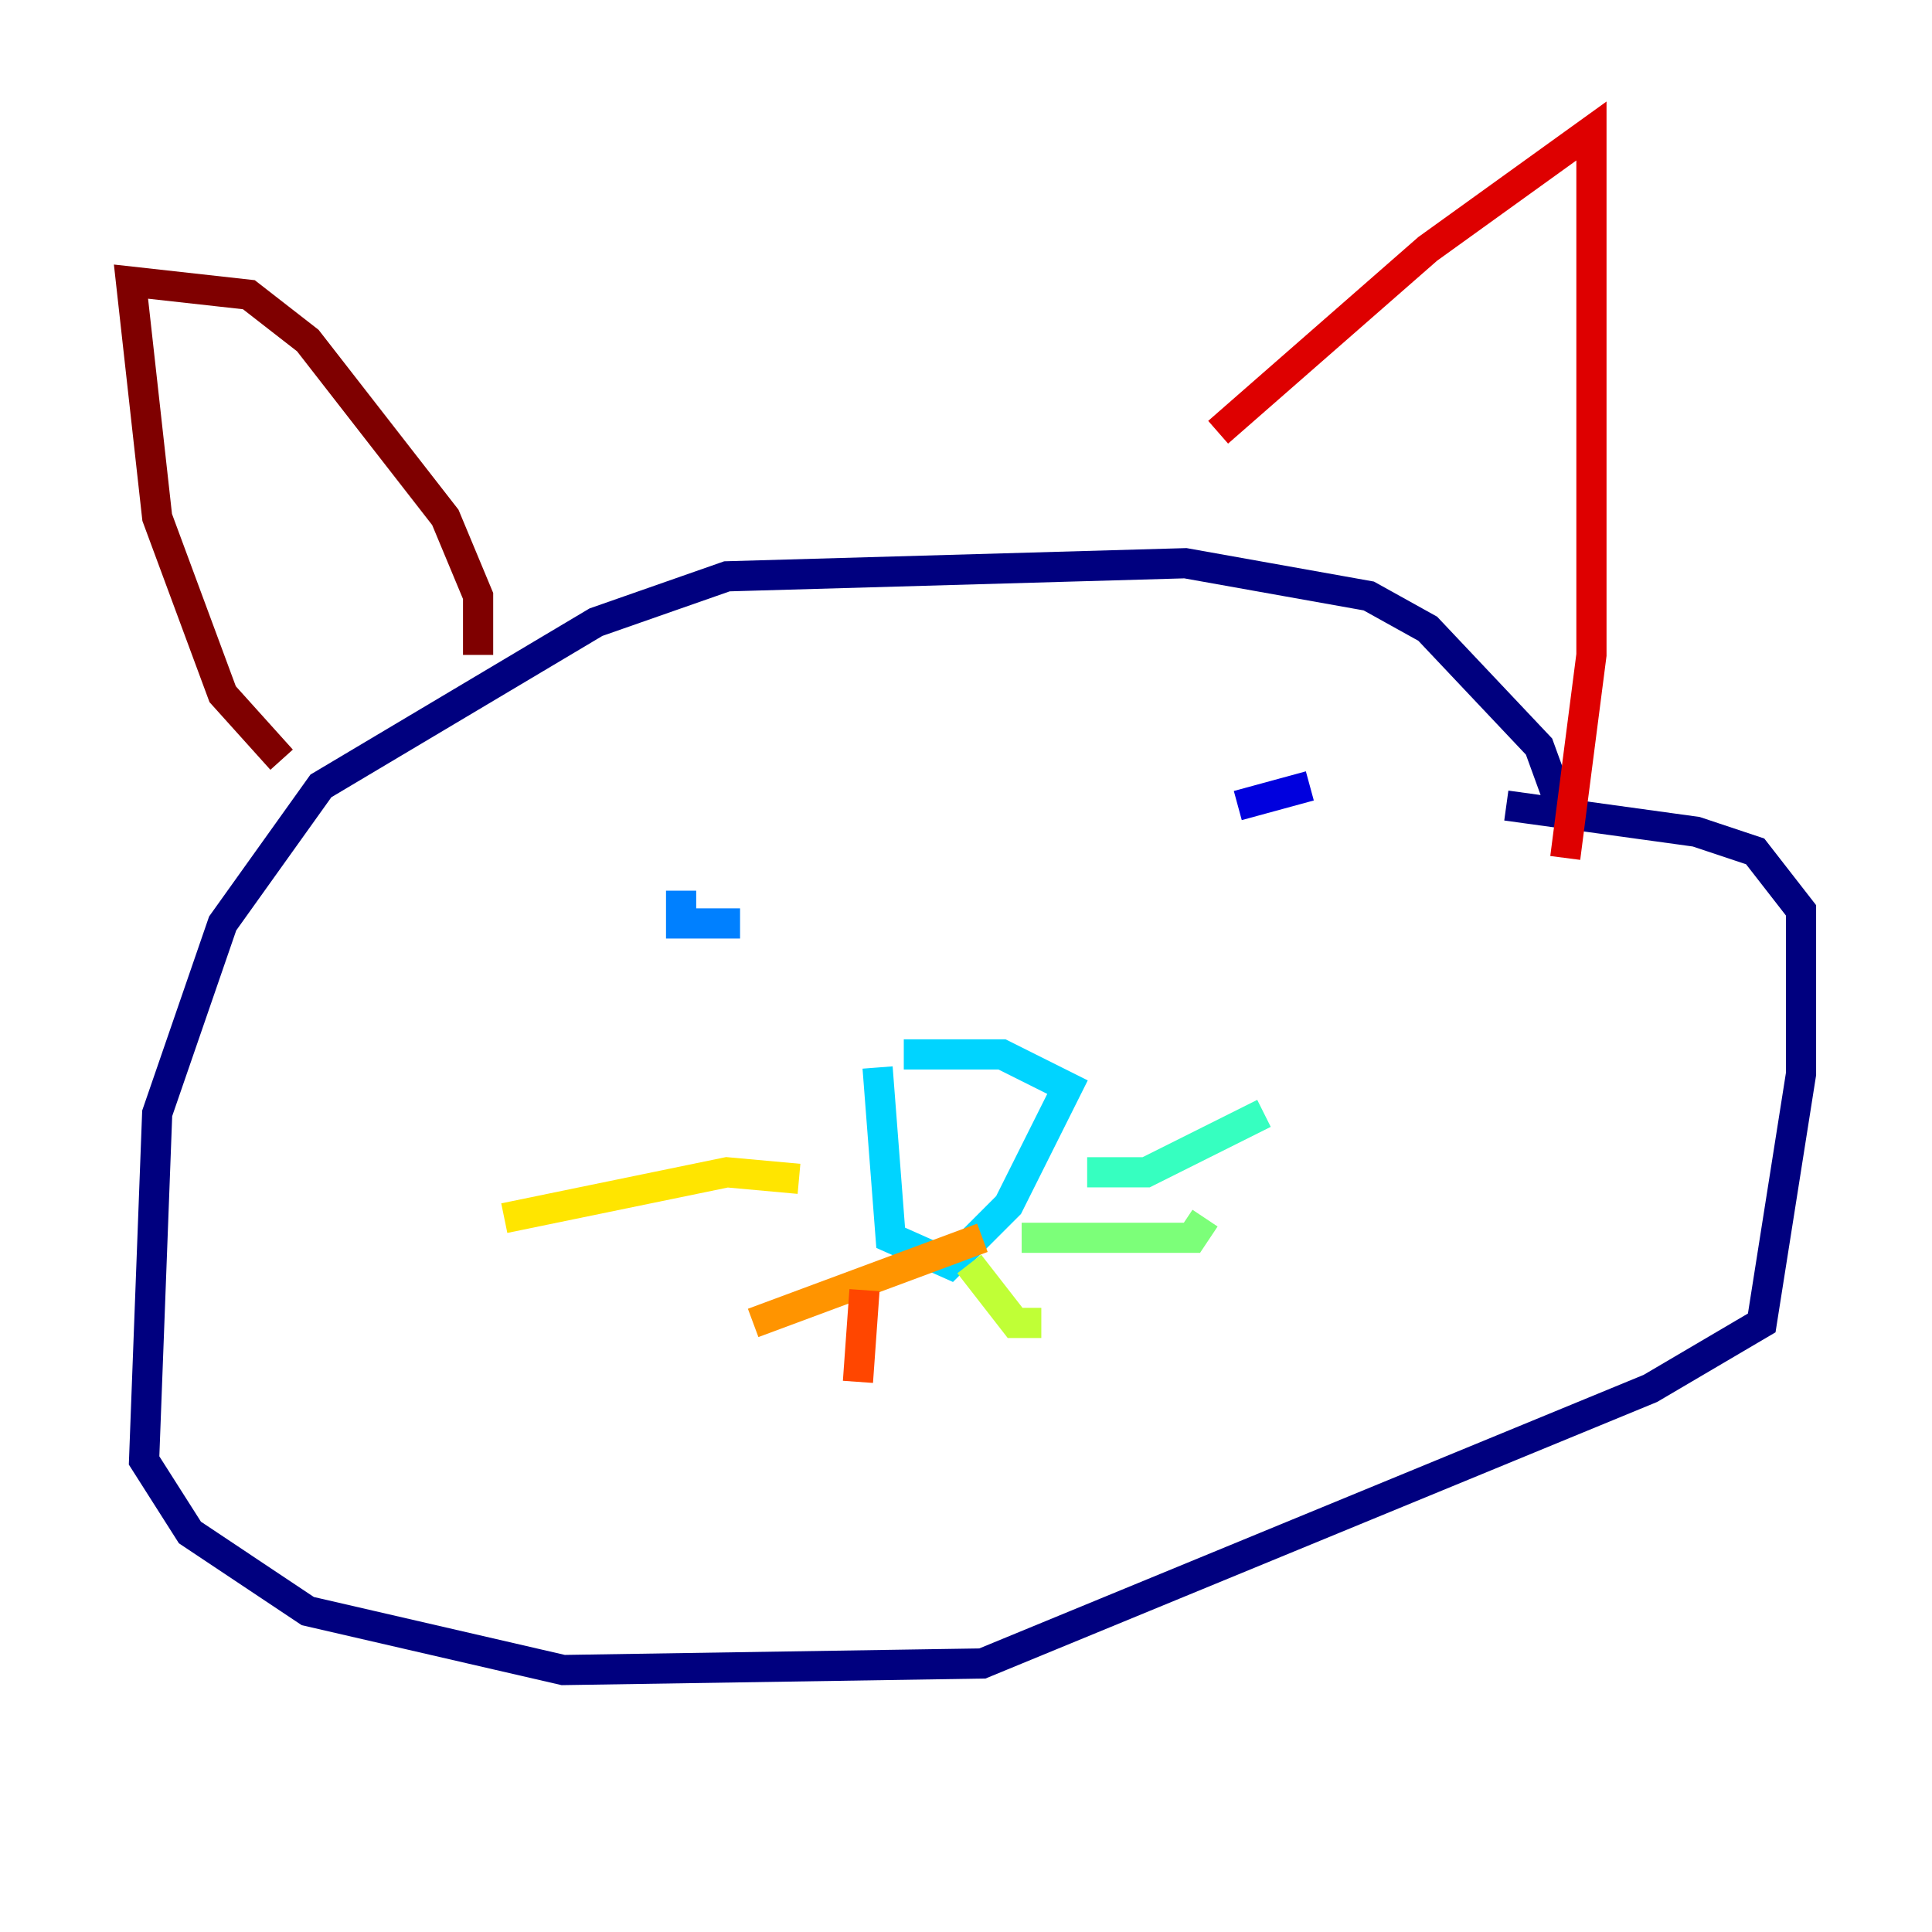 <?xml version="1.0" encoding="utf-8" ?>
<svg baseProfile="tiny" height="128" version="1.2" viewBox="0,0,128,128" width="128" xmlns="http://www.w3.org/2000/svg" xmlns:ev="http://www.w3.org/2001/xml-events" xmlns:xlink="http://www.w3.org/1999/xlink"><defs /><polyline fill="none" points="103.702,54.237 101.966,49.464 94.59,41.654 90.685,39.485 78.536,37.315 48.163,38.183 39.485,41.22 21.261,52.068 14.752,61.18 10.414,73.763 9.546,96.759 12.583,101.532 20.393,106.739 37.315,110.644 65.085,110.21 109.342,91.986 116.719,87.647 119.322,71.159 119.322,60.312 116.285,56.407 112.38,55.105 99.797,53.37" stroke="#00007f" stroke-width="2" /><polyline fill="none" points="86.78,52.068 82.007,53.37" stroke="#0000de" stroke-width="2" /><polyline fill="none" points="41.22,57.275 41.22,57.275" stroke="#0028ff" stroke-width="2" /><polyline fill="none" points="49.031,61.18 45.125,61.18 45.125,59.01" stroke="#0080ff" stroke-width="2" /><polyline fill="none" points="58.142,70.725 59.01,82.007 62.915,83.742 66.82,79.837 70.725,72.027 66.386,69.858 59.878,69.858" stroke="#00d4ff" stroke-width="2" /><polyline fill="none" points="72.027,77.668 75.932,77.668 83.742,73.763" stroke="#36ffc0" stroke-width="2" /><polyline fill="none" points="67.688,82.007 78.969,82.007 79.837,80.705" stroke="#7cff79" stroke-width="2" /><polyline fill="none" points="64.217,83.742 67.254,87.647 68.99,87.647" stroke="#c0ff36" stroke-width="2" /><polyline fill="none" points="52.936,78.102 48.163,77.668 33.41,80.705" stroke="#ffe500" stroke-width="2" /><polyline fill="none" points="65.085,82.007 49.898,87.647" stroke="#ff9400" stroke-width="2" /><polyline fill="none" points="57.275,85.478 56.841,91.552" stroke="#ff4600" stroke-width="2" /><polyline fill="none" points="80.705,28.637 94.59,16.488 105.437,8.678 105.437,43.39 103.702,56.841" stroke="#de0000" stroke-width="2" /><polyline fill="none" points="31.675,43.39 31.675,39.485 29.505,34.278 20.393,22.563 16.488,19.525 8.678,18.658 10.414,34.278 14.752,45.993 18.658,50.332" stroke="#7f0000" stroke-width="2" /></svg>